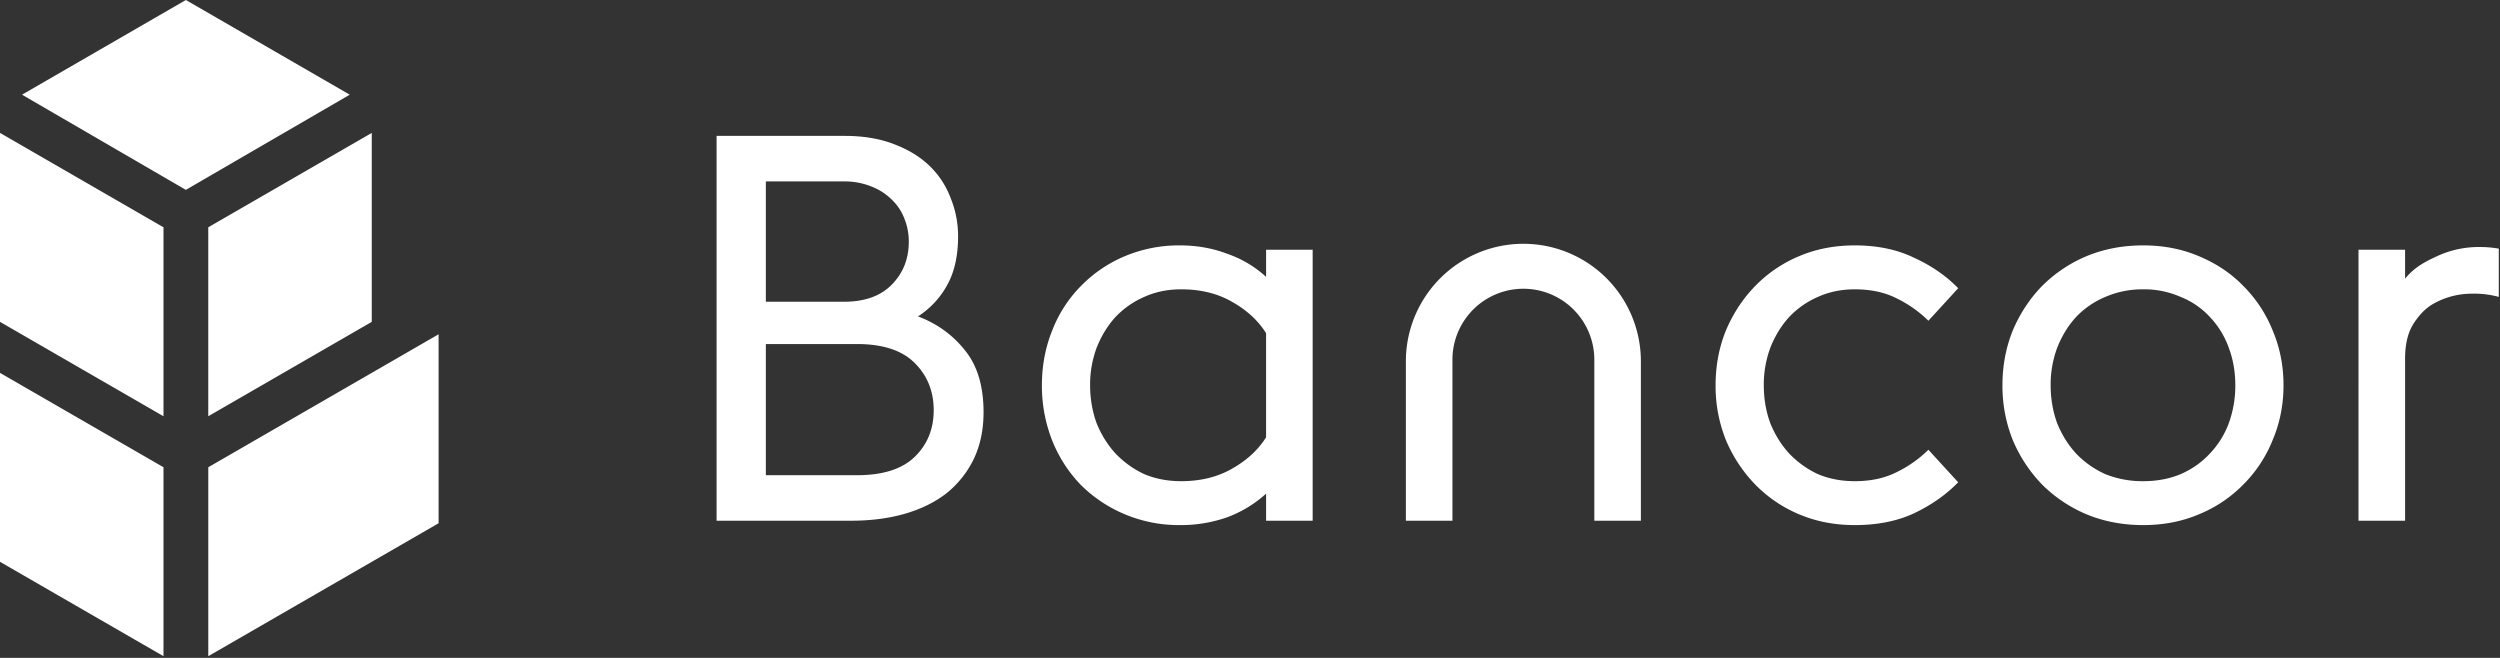 <svg width="114" height="30" viewBox="0 0 114 30" fill="none" xmlns="http://www.w3.org/2000/svg"><rect x="0" y="0" width="114" height="30" fill="#333333" stroke="none"/><g clip-path="url(#clip0_1395_17319)" fill="#fff"><path d="M32.676 6.197h5.852c.84 0 1.58.124 2.222.37.659.248 1.202.577 1.63.99.428.411.749.897.963 1.458.23.56.346 1.145.346 1.755 0 .89-.165 1.63-.494 2.224a3.962 3.962 0 0 1-1.334 1.434c.873.33 1.589.848 2.149 1.557.56.692.84 1.631.84 2.817 0 .791-.149 1.5-.445 2.126a4.544 4.544 0 0 1-1.235 1.557c-.527.412-1.16.725-1.901.94-.741.214-1.564.32-2.47.32h-6.123V6.198zm5.803 7.563c.938 0 1.662-.255 2.172-.766.527-.527.79-1.186.79-1.977 0-.363-.065-.709-.197-1.038a2.348 2.348 0 0 0-.593-.89 2.693 2.693 0 0 0-.938-.593 3.234 3.234 0 0 0-1.234-.223h-3.556v5.487h3.556zm.592 7.91c1.186 0 2.066-.28 2.642-.84.576-.561.864-1.27.864-2.126 0-.857-.288-1.574-.864-2.15-.576-.577-1.456-.866-2.642-.866h-4.148v5.982h4.148zM57.734 22.51a5.443 5.443 0 0 1-1.803 1.088 6.377 6.377 0 0 1-2.123.346 6.359 6.359 0 0 1-2.519-.494 6.261 6.261 0 0 1-2-1.335 6.224 6.224 0 0 1-1.309-2.027 6.792 6.792 0 0 1-.469-2.52c0-.89.157-1.723.47-2.497a5.894 5.894 0 0 1 1.308-2.027 6.063 6.063 0 0 1 2-1.36 6.359 6.359 0 0 1 2.519-.494c.757 0 1.465.124 2.123.371.675.23 1.276.585 1.803 1.063v-1.236h2.123v12.358h-2.123v-1.235zm-3.877-.568c.889 0 1.663-.19 2.321-.568.675-.38 1.194-.857 1.556-1.434v-4.746c-.362-.576-.881-1.054-1.556-1.433-.658-.379-1.432-.568-2.32-.568-.61 0-1.17.115-1.68.346a4 4 0 0 0-1.309.914c-.362.396-.65.865-.864 1.409a4.823 4.823 0 0 0-.296 1.705c0 .61.099 1.187.296 1.73.214.528.502.99.864 1.385.38.395.815.708 1.31.939.51.214 1.07.321 1.678.321zM72.701 16.402a3.235 3.235 0 0 0-6.47 0v7.344h-2.123v-7.271a5.358 5.358 0 1 1 10.716 0v7.271h-2.123v-7.343zM84.577 23.944c-.922 0-1.77-.165-2.543-.494a6.066 6.066 0 0 1-2-1.36 6.57 6.57 0 0 1-1.334-2.026 6.602 6.602 0 0 1-.469-2.497c0-.89.156-1.722.47-2.496.328-.775.773-1.45 1.333-2.027a6.063 6.063 0 0 1 2-1.36c.773-.329 1.621-.494 2.543-.494 1.037 0 1.942.19 2.716.569.79.362 1.457.824 2 1.384l-1.358 1.483a5.454 5.454 0 0 0-1.432-1.013c-.543-.28-1.185-.42-1.926-.42-.61 0-1.169.115-1.68.346-.493.214-.93.518-1.308.914-.362.396-.65.865-.864 1.409a4.823 4.823 0 0 0-.296 1.705c0 .61.098 1.187.296 1.73.214.528.502.99.864 1.385a4.34 4.34 0 0 0 1.309.939c.51.214 1.07.321 1.679.321.74 0 1.383-.14 1.926-.42a5.451 5.451 0 0 0 1.432-1.013l1.358 1.483c-.543.56-1.21 1.03-2 1.408-.774.363-1.68.544-2.716.544zM97.732 23.944c-.938 0-1.802-.165-2.592-.494a6.349 6.349 0 0 1-2.025-1.36 6.57 6.57 0 0 1-1.333-2.026 6.604 6.604 0 0 1-.47-2.497c0-.89.157-1.722.47-2.496.329-.775.773-1.45 1.333-2.027a6.346 6.346 0 0 1 2.025-1.36c.79-.329 1.654-.494 2.592-.494.922 0 1.77.165 2.544.495.79.33 1.465.782 2.024 1.36a6.021 6.021 0 0 1 1.334 2.026c.329.774.494 1.606.494 2.496 0 .89-.165 1.722-.494 2.497a6.022 6.022 0 0 1-1.334 2.026 5.995 5.995 0 0 1-2.024 1.36c-.774.33-1.622.494-2.544.494zm0-2.002c.626 0 1.194-.107 1.704-.321.527-.23.971-.544 1.334-.94a4.03 4.03 0 0 0 .864-1.384 5.04 5.04 0 0 0 .296-1.73c0-.61-.099-1.178-.296-1.705a3.985 3.985 0 0 0-.864-1.409 3.646 3.646 0 0 0-1.334-.914 4.09 4.09 0 0 0-1.704-.346 4.26 4.26 0 0 0-1.728.346 3.93 3.93 0 0 0-1.333.914c-.363.396-.65.865-.865 1.409a4.82 4.82 0 0 0-.296 1.705c0 .61.099 1.187.296 1.73.214.528.502.99.865 1.385a4.25 4.25 0 0 0 1.333.939 4.545 4.545 0 0 0 1.728.321zM107.548 11.388h2.124v1.32c.428-.528.93-.785 1.506-1.048a4.515 4.515 0 0 1 1.901-.396c.297 0 .585.025.865.074v2.2a4.32 4.32 0 0 0-1.186-.148c-.675 0-1.292.165-1.851.494-.318.192-.59.485-.817.824-.324.482-.418 1.073-.418 1.653v7.385h-2.124V11.388zM8.476 0 1.004 4.318l7.472 4.34 7.472-4.34L8.476 0zM0 14.677l7.455 4.304v-8.617L0 6.06v8.616zM0 25.619l7.455 4.303v-8.616L0 17.003v8.616zM16.952 14.677l-7.455 4.304v-8.617l7.455-4.303v8.616zM20 15.243v8.617L9.498 29.922v-8.616L20 15.243z"/></g><defs><clipPath id="clip0_1395_17319"><path fill="#fff" d="M0 0h113.944v30H0z"/></clipPath></defs></svg>